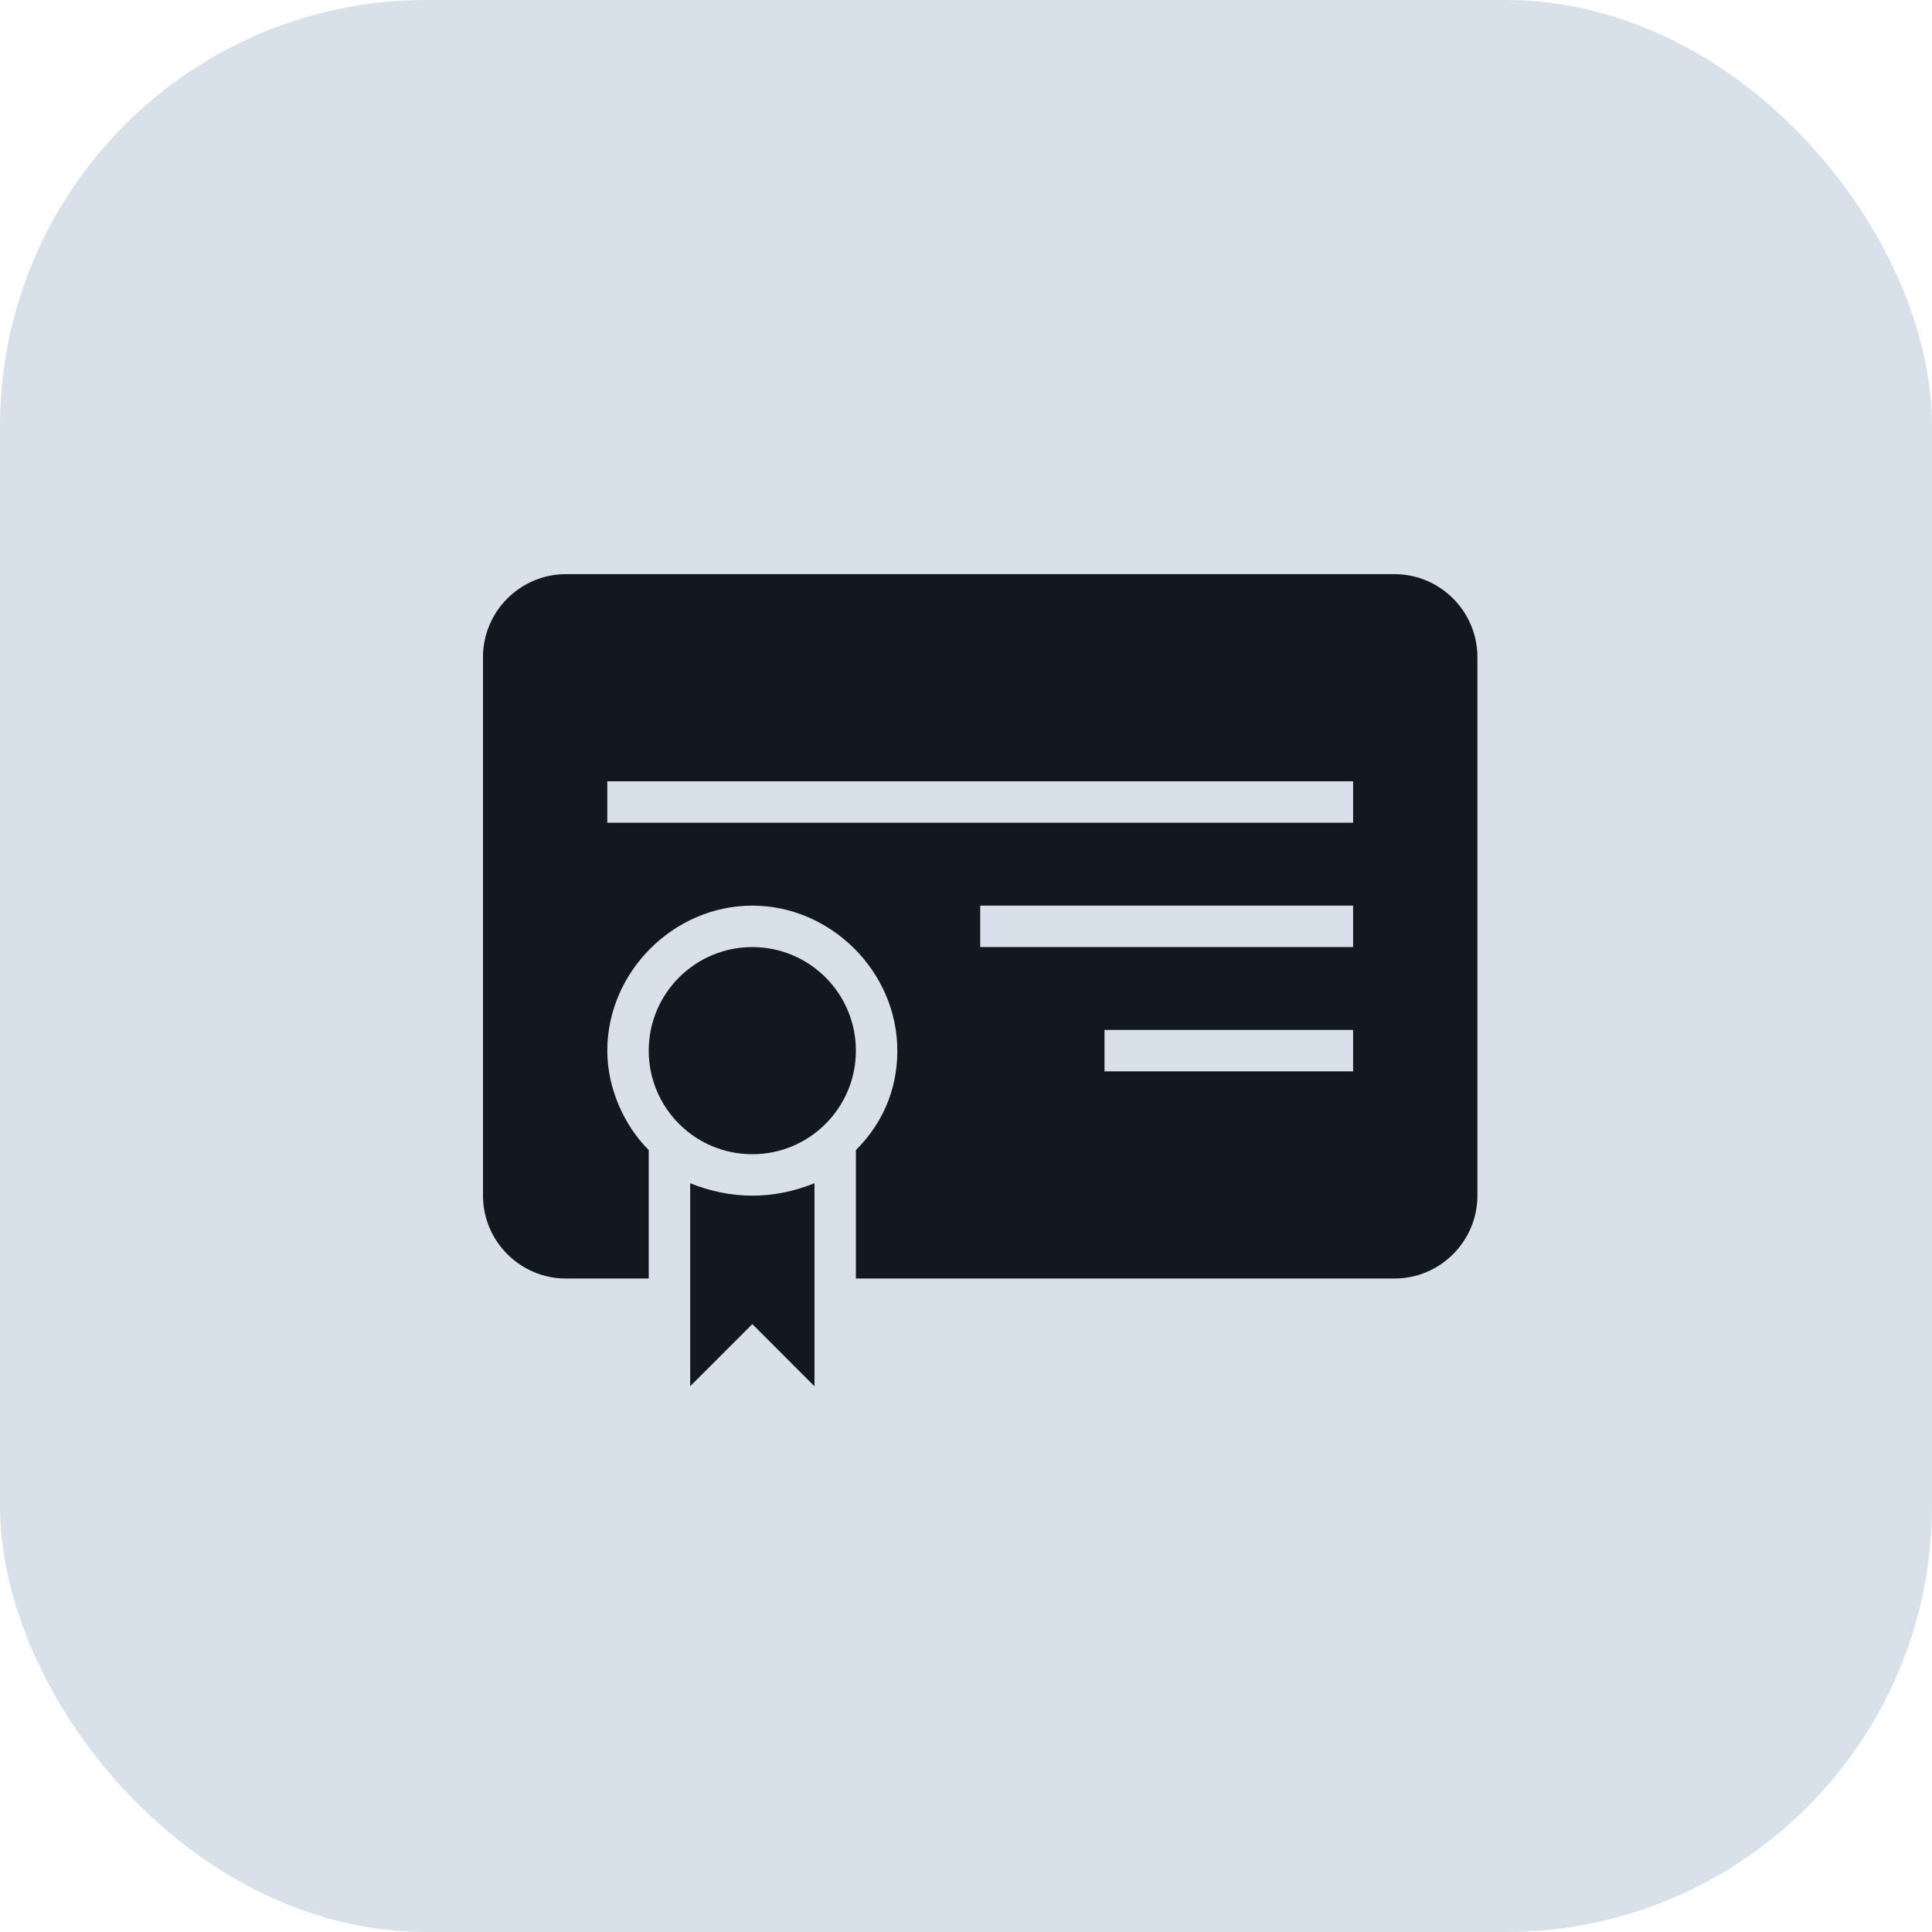 <svg width="68" height="68" viewBox="0 0 68 68" fill="none" xmlns="http://www.w3.org/2000/svg">
<rect width="68" height="68" rx="15" fill="#D8E1EA"/>
<path d="M26.479 40.625C28.492 40.625 30.125 38.993 30.125 36.979C30.125 34.966 28.492 33.334 26.479 33.334C24.465 33.334 22.833 34.966 22.833 36.979C22.833 38.993 24.465 40.625 26.479 40.625Z" fill="#121820"/>
<path d="M24.292 41.646V48.792L26.48 46.604L28.667 48.792V41.646C27.938 41.938 27.209 42.083 26.48 42.083C25.75 42.083 25.021 41.938 24.292 41.646Z" fill="#121820"/>
<path d="M49.083 20.208H19.917C18.312 20.208 17 21.521 17 23.125V42.083C17 43.688 18.312 45 19.917 45H22.833V40.479C21.958 39.604 21.375 38.292 21.375 36.979C21.375 34.209 23.708 31.875 26.479 31.875C29.25 31.875 31.583 34.208 31.583 36.979C31.583 38.438 31 39.604 30.125 40.479V45H49.083C50.688 45 52 43.688 52 42.083V23.125C52 21.521 50.688 20.208 49.083 20.208ZM47.625 37.708H38.875V36.25H47.625V37.708ZM47.625 33.333H34.5V31.875H47.625V33.333ZM47.625 28.958H21.375V27.5H47.625V28.958Z" fill="#121820"/>
</svg>
